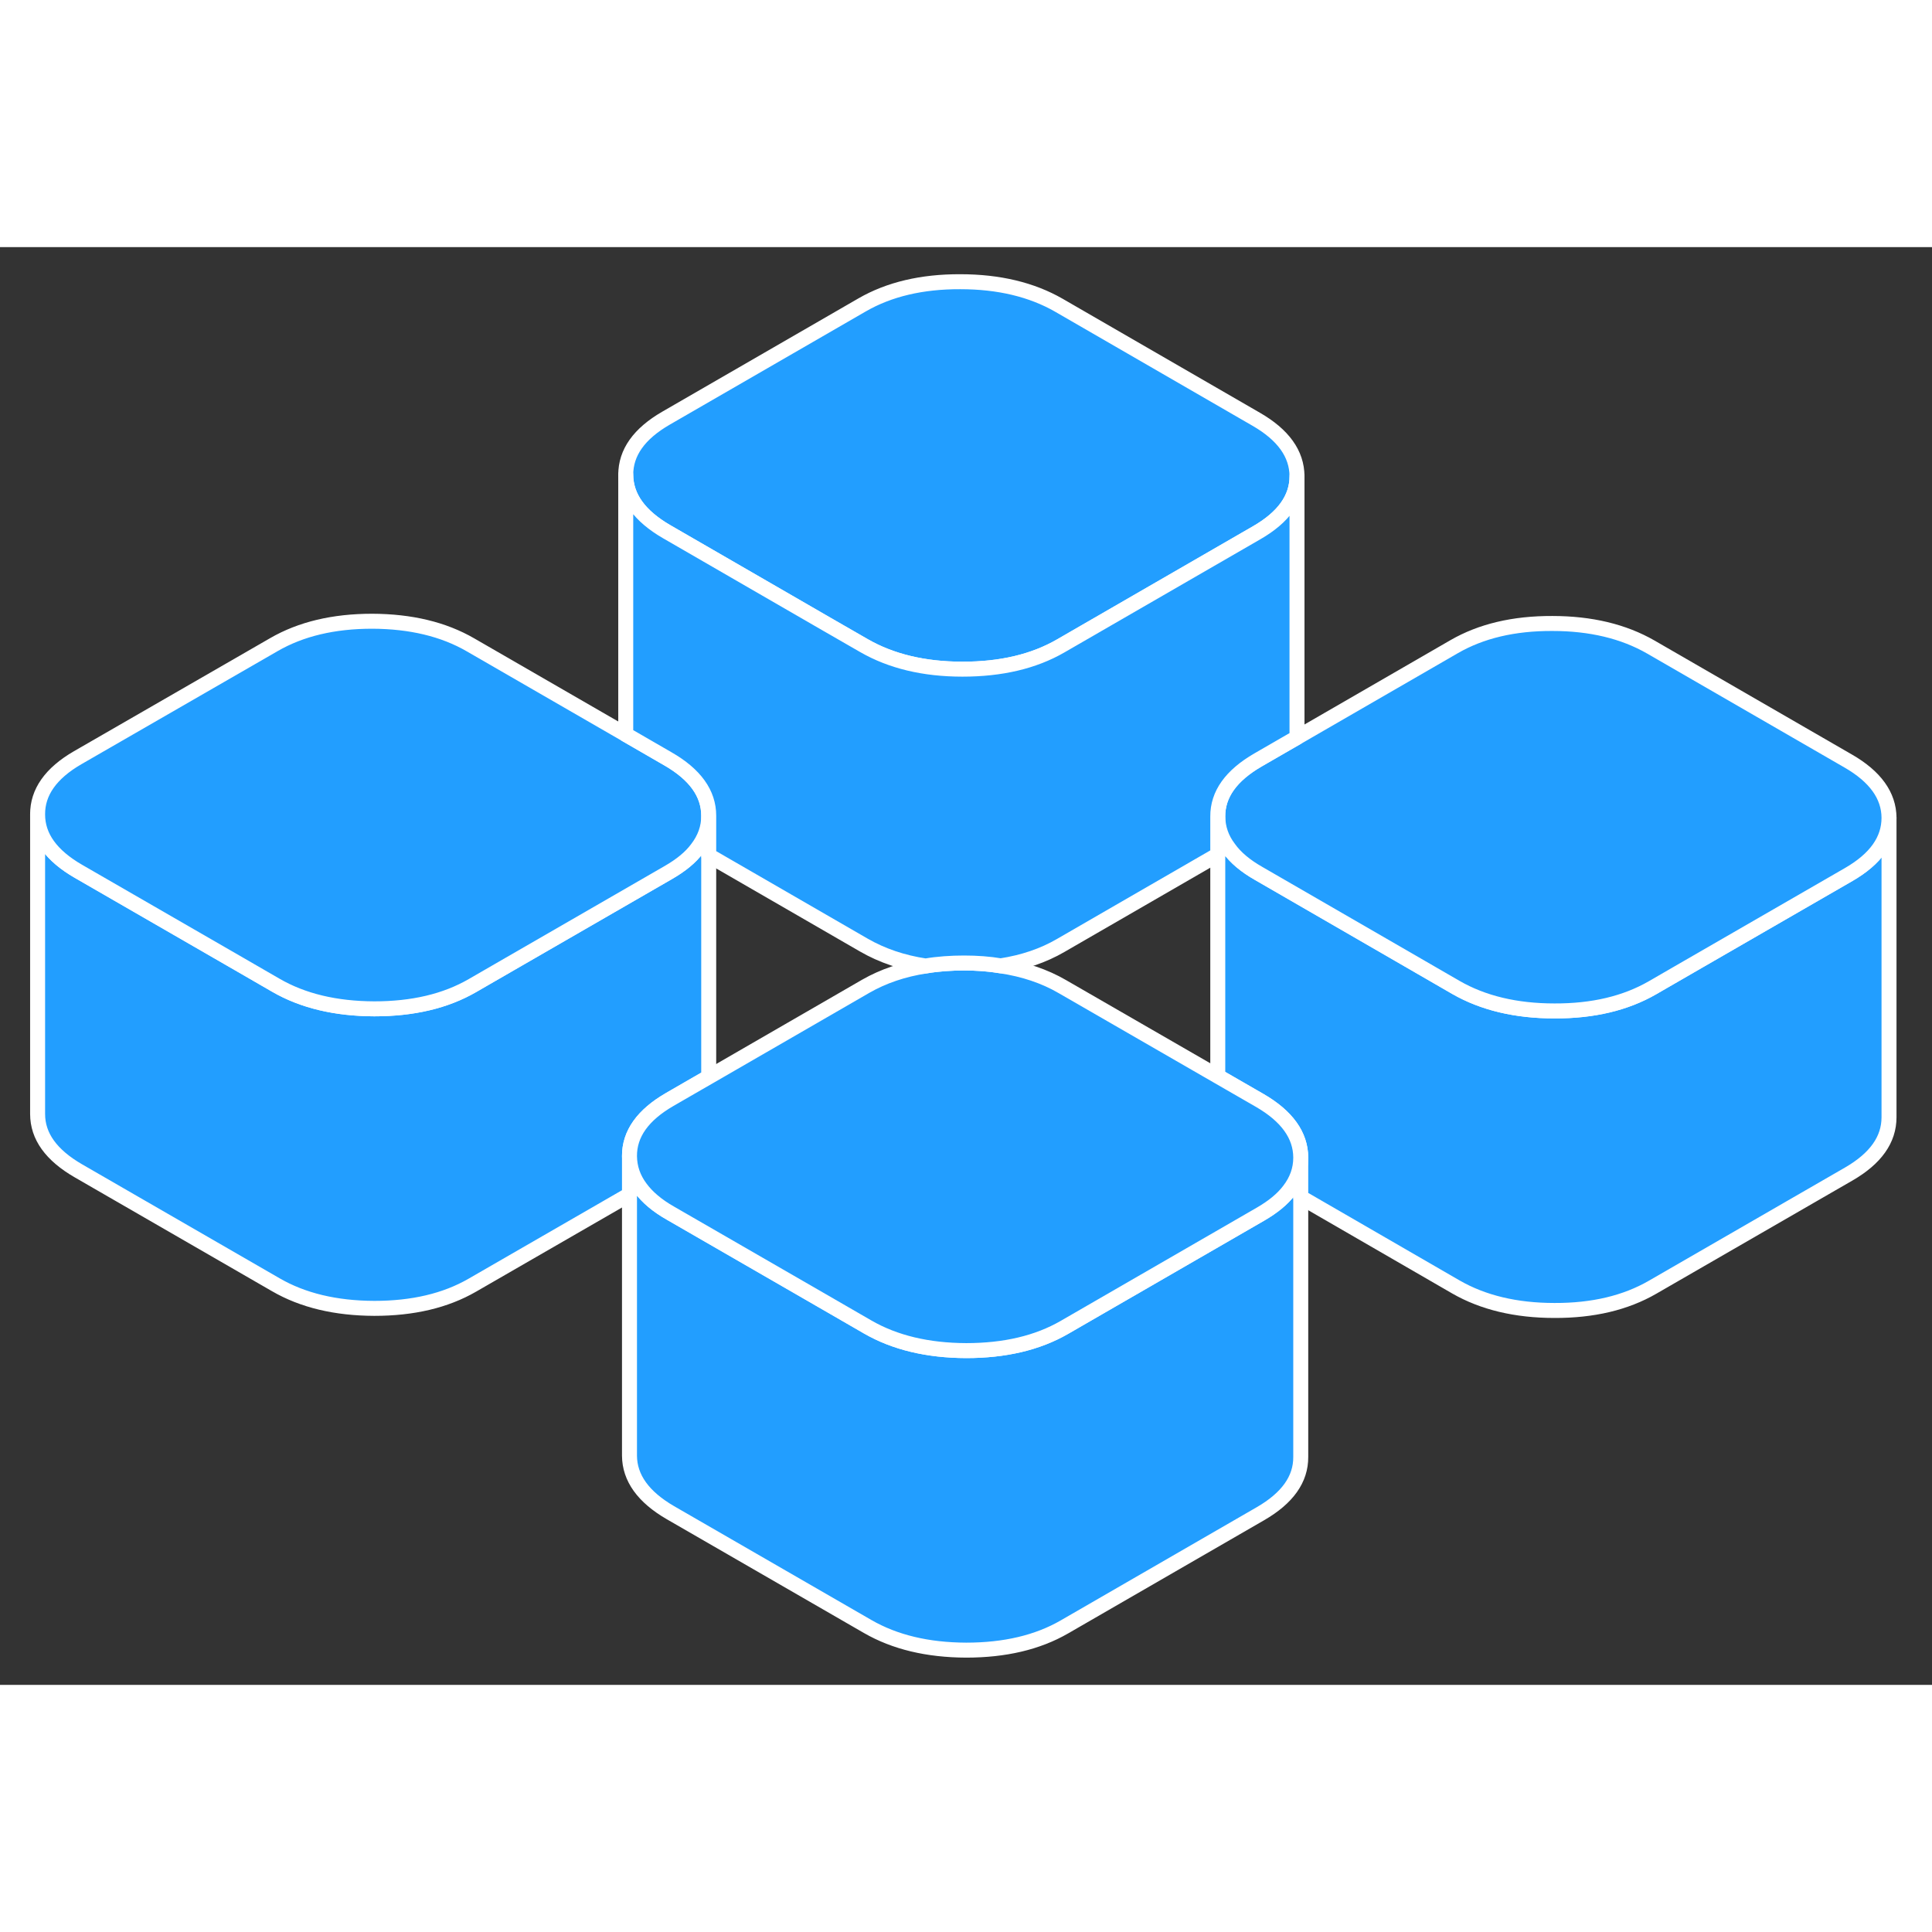 <svg width="48" height="48" viewBox="0 0 129 96" fill="#229EFF" xmlns="http://www.w3.org/2000/svg" stroke-width="1px" stroke-linecap="round" stroke-linejoin="round"><rect x="0" y="0" width="129" height="96" fill="#333333" stroke="none"/><path d="M86.851 60.8V80.78C86.861 82.27 85.961 83.53 84.161 84.57L71.071 92.13C69.271 93.17 67.081 93.68 64.511 93.68C61.941 93.67 59.751 93.15 57.931 92.1L44.761 84.5C42.951 83.45 42.041 82.18 42.031 80.7V60.7C42.041 61.47 42.281 62.18 42.771 62.83C43.221 63.44 43.881 64 44.761 64.5L55.491 70.69L57.931 72.1C59.751 73.15 61.941 73.67 64.511 73.68C67.081 73.68 69.271 73.17 71.071 72.13L73.391 70.79L84.161 64.57C84.991 64.09 85.631 63.57 86.071 62.99C86.591 62.32 86.851 61.59 86.851 60.8Z" stroke="white" stroke-linejoin="round"/><path d="M47.321 37.98V55.41L46.591 55.83L44.721 56.91C42.921 57.95 42.021 59.21 42.031 60.7V63.26L31.541 69.31C29.741 70.35 27.561 70.86 24.991 70.86C22.411 70.85 20.221 70.33 18.411 69.28L5.241 61.68C3.421 60.63 2.511 59.37 2.511 57.88V37.88C2.511 39.37 3.421 40.63 5.241 41.68L15.971 47.87L18.411 49.28C20.221 50.33 22.411 50.85 24.991 50.86C27.561 50.86 29.741 50.35 31.541 49.31L33.861 47.97L44.641 41.75C45.471 41.27 46.111 40.75 46.541 40.17C47.061 39.5 47.321 38.77 47.321 37.98Z" stroke="white" stroke-linejoin="round"/><path d="M47.321 37.96V37.98C47.321 38.77 47.061 39.5 46.541 40.17C46.111 40.75 45.471 41.27 44.641 41.75L33.861 47.97L31.541 49.31C29.741 50.35 27.561 50.86 24.991 50.86C22.411 50.85 20.221 50.33 18.411 49.28L15.971 47.87L5.241 41.68C3.421 40.63 2.511 39.37 2.511 37.88C2.501 36.4 3.391 35.13 5.191 34.09L18.291 26.54C20.091 25.5 22.271 24.98 24.851 24.98C27.421 24.99 29.611 25.51 31.421 26.56L41.781 32.54L42.561 32.99L44.601 34.17C46.411 35.21 47.321 36.48 47.321 37.96Z" stroke="white" stroke-linejoin="round"/><path d="M86.601 15.29V15.31C86.601 16.78 85.701 18.04 83.911 19.07L73.141 25.29L70.821 26.63C69.021 27.67 66.831 28.19 64.261 28.18C61.691 28.18 59.501 27.65 57.691 26.61L55.241 25.2L44.511 19C42.701 17.95 41.791 16.69 41.781 15.2C41.781 13.72 42.671 12.46 44.471 11.42L57.561 3.86C59.361 2.82 61.551 2.3 64.121 2.31C66.691 2.31 68.891 2.84 70.701 3.88L83.871 11.49C85.681 12.53 86.591 13.8 86.601 15.29Z" stroke="white" stroke-linejoin="round"/><path d="M126.13 38.1V58.1C126.13 59.59 125.24 60.85 123.44 61.89L110.341 69.45C108.541 70.49 106.361 71.01 103.791 71C101.211 71 99.02 70.47 97.21 69.43L86.851 63.44V60.78C86.841 59.3 85.93 58.03 84.12 56.98L82.091 55.81L81.311 55.36V38.02C81.32 38.79 81.561 39.5 82.05 40.14C82.49 40.76 83.16 41.32 84.04 41.82L94.77 48.02L97.21 49.43C99.02 50.47 101.211 51 103.791 51C106.361 51.01 108.541 50.49 110.341 49.45L112.66 48.11L123.44 41.89C125.24 40.85 126.13 39.59 126.13 38.1Z" stroke="white" stroke-linejoin="round"/><path d="M126.13 38.1C126.13 39.59 125.241 40.85 123.441 41.89L112.66 48.11L110.341 49.45C108.541 50.49 106.361 51.01 103.791 51C101.211 51 99.02 50.47 97.21 49.43L94.771 48.02L84.041 41.82C83.161 41.32 82.491 40.76 82.051 40.14C81.561 39.5 81.321 38.79 81.311 38.02C81.301 36.54 82.201 35.28 84.001 34.24L85.87 33.16L86.601 32.74L97.091 26.68C98.891 25.64 101.07 25.12 103.65 25.13C106.22 25.13 108.411 25.66 110.221 26.7L123.4 34.31C125.21 35.35 126.12 36.62 126.13 38.1Z" stroke="white" stroke-linejoin="round"/><path d="M86.851 60.78V60.8C86.851 61.59 86.591 62.32 86.071 62.99C85.631 63.57 84.991 64.09 84.161 64.57L73.391 70.79L71.071 72.13C69.271 73.17 67.081 73.68 64.511 73.68C61.941 73.67 59.751 73.15 57.931 72.1L55.491 70.69L44.761 64.5C43.881 64 43.221 63.44 42.771 62.83C42.281 62.18 42.041 61.47 42.031 60.7C42.021 59.21 42.921 57.95 44.721 56.91L46.591 55.83L47.321 55.41L57.811 49.35C58.981 48.68 60.311 48.23 61.801 48C62.611 47.86 63.471 47.8 64.371 47.8C65.271 47.8 66.051 47.86 66.821 47.99C68.361 48.22 69.741 48.68 70.941 49.38L81.311 55.36L82.091 55.81L84.121 56.98C85.931 58.03 86.841 59.3 86.851 60.78Z" stroke="white" stroke-linejoin="round"/><path d="M86.601 15.31V32.74L85.871 33.16L84.001 34.24C82.201 35.28 81.301 36.54 81.311 38.02V40.57L70.821 46.63C69.651 47.31 68.321 47.76 66.821 47.99C66.051 47.86 65.231 47.8 64.371 47.8C63.511 47.8 62.611 47.86 61.801 48C60.261 47.77 58.891 47.3 57.691 46.61L47.321 40.62V37.96C47.321 36.48 46.411 35.21 44.601 34.17L42.561 32.99L41.781 32.54V15.2C41.791 16.69 42.701 17.95 44.511 19L55.241 25.2L57.691 26.61C59.501 27.65 61.691 28.18 64.261 28.18C66.831 28.18 69.021 27.67 70.821 26.63L73.141 25.29L83.911 19.07C85.701 18.04 86.601 16.78 86.601 15.31Z" stroke="white" stroke-linejoin="round"/></svg>